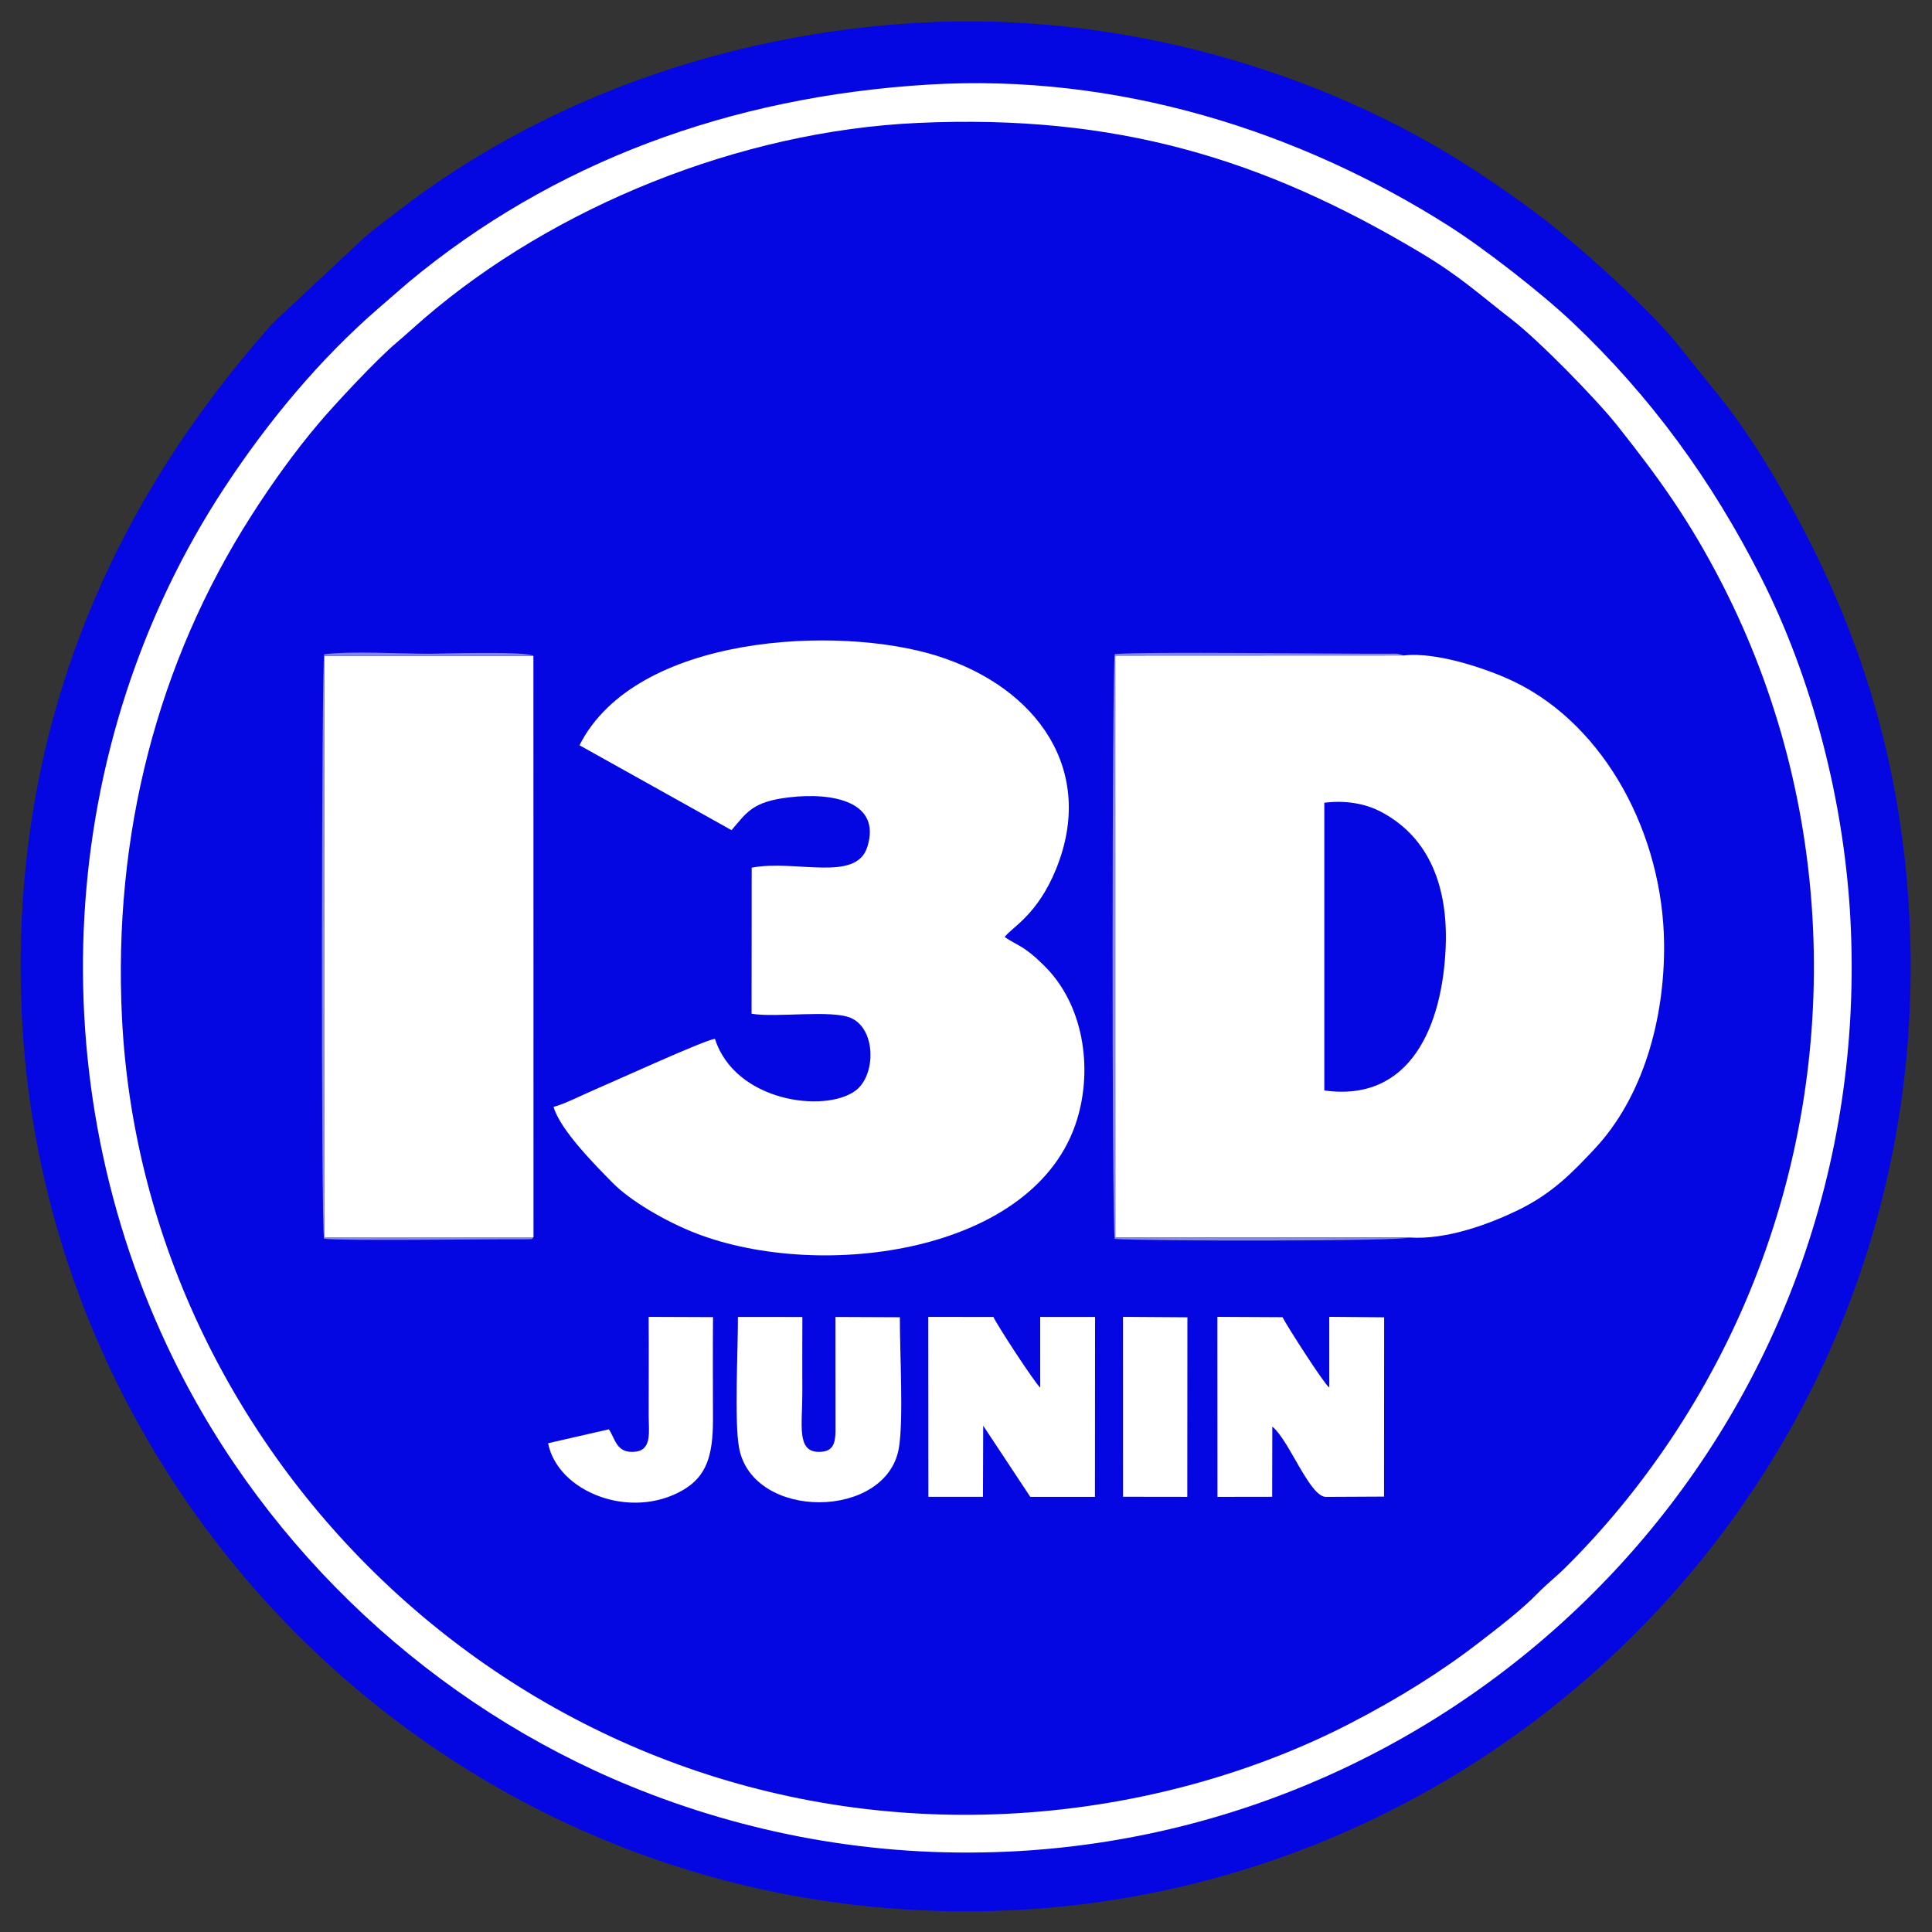 <?xml version="1.0" encoding="UTF-8"?>
<!DOCTYPE svg PUBLIC "-//W3C//DTD SVG 1.1//EN" "http://www.w3.org/Graphics/SVG/1.1/DTD/svg11.dtd">
<!-- Creator: CorelDRAW 2020 (64-Bit) -->
<svg xmlns="http://www.w3.org/2000/svg" xml:space="preserve" width="46cm" height="46cm" version="1.1" style="shape-rendering:geometricPrecision; text-rendering:geometricPrecision; image-rendering:optimizeQuality; fill-rule:evenodd; clip-rule:evenodd"
viewBox="0 0 46000 46000"
 xmlns:xlink="http://www.w3.org/1999/xlink"
 xmlns:xodm="http://www.corel.com/coreldraw/odm/2003">
 <rect x="0" y="0" width="46000" height="46000" fill="#333333" stroke="none"/>
 <defs>
  <style type="text/css">
   <![CDATA[
    .fil0 {fill:#0407E2}
    .fil2 {fill:#8688E9}
    .fil1 {fill:white}
   ]]>
  </style>
 </defs>
 <g id="Capa_x0020_1">
  <g id="_1835186231968">
   <path class="fil0" d="M21856.82 542.25c-4611.39,268.44 -8974.42,1848.51 -12387.56,4488.15 -278.79,215.62 -524.11,394.53 -783.05,613.39l-2187.11 2046.31c-4013.06,4497.52 -6283.05,9954.59 -5979.69,16465.91 559.81,12015.74 10835.82,21948.94 23620.87,21323.58 12031.84,-588.49 21970.43,-10824.71 21322.09,-23643.44 -207.5,-4102.35 -1415.44,-7490.72 -3333.7,-10670.33 -344.02,-570.24 -765.24,-1199.86 -1154.58,-1683.17l-923.83 -1148.31c-620.84,-831.29 -2393.65,-2428.12 -3257.09,-3094.07 -542.57,-418.51 -1057.91,-778.46 -1662.99,-1175.01 -3712.78,-2433.01 -8571.63,-3796.67 -13273.36,-3523.01z"/>
   <path class="fil1" d="M22099.17 2014.49c-4729.77,287.54 -8946.39,1856.22 -12377.4,4710.1l-699.47 605.99c-1410.81,1222.2 -2633.06,2695.55 -3665.86,4262.43 -4042.91,6133.55 -4471.94,14153.97 -1225.87,20766.9 2253.24,4590.35 6201.02,8258.28 10902.96,10176.54 2691.27,1097.98 5716.6,1699.23 8968.95,1549.96 11301.73,-518.69 20555.21,-10030.56 20066.42,-21955.27 -124.92,-3047.2 -950.91,-6036.79 -2138.1,-8380.42 -1177.24,-2324.01 -2630.19,-4309.73 -4477,-6062.54 -749.22,-711.11 -2111.77,-1770.73 -2960.79,-2309.8 -3561.74,-2261.45 -7887.96,-3637.87 -12393.84,-3363.89z"/>
   <path class="fil0" d="M21854.48 2926.8c-4256.73,192.53 -8672.33,2006.2 -11739.7,4641.15 -246.33,211.58 -433.98,388.46 -671.85,588.92 -467.93,394.26 -1441.99,1434.46 -1857.78,1925.71 -569.76,673.02 -1107.65,1424.25 -1596.33,2187.87 -2236.79,3495.56 -3303.48,7605.31 -3083.8,11977.86 534.75,10642.4 9853.89,19622.64 21322.46,18923.5 2916.42,-177.8 5661.9,-972.54 7915.94,-2136.48 1163.83,-601 2182.15,-1238.06 3097.69,-1947.47 453.35,-351.27 974.53,-746.17 1370.16,-1152.13 212.7,-218.28 434.67,-389 654.62,-606.85 1775.09,-1758.29 3413.34,-4087.24 4504.13,-6846.31 2116.87,-5354.45 1861.28,-11433.21 -748.1,-16543.05 -785.56,-1538.31 -1522.96,-2556.38 -2508.03,-3798.21 -514.43,-648.45 -1873.74,-2034.45 -2514.9,-2530.21 -784.33,-606.53 -1220.49,-1024.19 -2184.6,-1599.76 -3748.42,-2237.71 -7240.03,-3297.98 -11959.91,-3084.54z"/>
   <path class="fil1" d="M33556.88 29464.49c891.01,60.65 1917.58,-327.49 2581.99,-649.29 832.64,-403.36 1328.18,-927.59 1827.55,-1460.75 1164.95,-1243.69 1668.63,-3108.64 1654.85,-4865.81 -20.53,-2609.37 -1392.61,-5197.89 -3555.34,-6251.34 -602.54,-293.55 -1849.48,-725.42 -2639.71,-631.31l-6872.61 2.97 1.43 13851.28 7001.84 4.25z"/>
   <path class="fil1" d="M13797.4 17744.22l3620.36 2021.41c368.65,-430.32 500.22,-676.69 1361.06,-780.16 1058.22,-127.15 2215.25,105.6 1869.58,1184.8 -269.9,842.73 -1701.08,289.67 -2751.01,488.21l-2.66 3478.11c589.61,100.65 1913.27,-104.06 2373.53,104.75 594.34,269.56 591.63,1367.38 97.15,1729.45 -731.55,535.61 -2862.37,262.65 -3343.17,-1237.41 -256.23,33.14 -2330.43,983.12 -2856.46,1207.99 -270.44,115.61 -732.83,350.11 -985.34,412.62 154.13,546.72 998.32,1394.35 1407.35,1810.42 414.83,422.03 1259.39,921.46 1993.34,1203.95 2979.04,1146.66 8090.76,470.65 9064.29,-2716.46 375.35,-1228.9 154.87,-2740.56 -789.65,-3664.84 -131.74,-128.85 -263.79,-255.62 -434.95,-375.21 -172,-120.23 -327.68,-182.69 -499.9,-302.34 167.49,-230.77 770.6,-511.24 1219.91,-1608.58 961.02,-2346.94 -430.42,-4328.02 -2825.76,-5084.3 -2346.93,-741.02 -7179.6,-521.36 -8517.67,2127.59z"/>
   <polygon class="fil1" points="12702.62,29457.95 12700.44,15614.76 7727.05,15614.6 7728.75,29458.32 "/>
   <path class="fil0" d="M31531.41 25963.4c2056.55,288.5 2816.99,-1548.9 2890.14,-3428.59 54.01,-1387.54 -370.19,-2589.79 -1539.4,-3205.09 -380.46,-200.19 -843.49,-279.4 -1350.79,-216.79l0.05 6850.47z"/>
   <path class="fil1" d="M22100.87 31588.21l3.19 4050.27 1299.98 0.05 5.91 -1693.12 1120.85 1694.08 1539.5 -0.59 2.98 -4282.86 -1306.84 -0.69 0.53 1682.59c-124.98,-105.23 -1031.09,-1491.66 -1113.4,-1681.68l-1553.02 -1.86 0.32 233.81z"/>
   <path class="fil1" d="M28984.86 31543.15l2.29 4096.44 1302.64 -1.91 3.3 -1670.4c400.58,319.08 887.87,1673.59 1276.58,1672.85l1383.51 -6.81 2.55 -4268.6 -1306.74 -11.44 0.54 1684.45c-127,-88.53 -996.78,-1449.9 -1113.72,-1675.62l-1550.52 -8.3 -0.43 189.34z"/>
   <path class="fil1" d="M21425.87 31363.17l-1535.04 -6.59 2.24 2711.08c-4.26,311.59 -62.52,501.3 -395.73,501.25 -534.75,-0.11 -393.92,-635.89 -394.08,-1404.25 -0.16,-602.16 -3.99,-1205.76 1.06,-1807.76l-1534.56 -0.91c3.73,759.58 -90.44,2495.1 28.41,3122 328.38,1731.53 3508.69,1708.28 3802.91,2.07 116.89,-677.92 19.05,-2326.77 24.79,-3116.89z"/>
   <path class="fil1" d="M14497.24 34031.06l-1447.36 331.59c229.1,1160.6 1965.09,1845.22 3217.08,1111.6 553.69,-324.46 709.63,-815.44 708.51,-1679.02 -1.06,-810.86 -5.63,-1624.33 1.07,-2434.98l-1532.86 -5.96c7.03,784.26 -0.53,1568.37 1.01,2350.87 0.75,380.32 82.74,817.2 -320.12,859.38 -449.15,47.03 -469.74,-297.86 -627.33,-533.48z"/>
   <polygon class="fil1" points="26738.38,35637.04 28268.9,35639.17 28271.45,31364.5 26737.21,31353.92 "/>
   <path class="fil2" d="M33556.88 29464.49l-7001.84 -4.25 -1.43 -13851.28 6872.61 -2.97 -143.39 -39.85c-60.17,-6.44 -162.64,-2.55 -226.33,-2.23 -1301.9,6.54 -5763.09,-54.8 -6514.07,8.67 -66.39,221.09 -72.67,13678.58 -1.17,13925.53 664.79,54.64 6812.01,60.28 7015.62,-33.62z"/>
   <path class="fil2" d="M12702.62 29457.95l-4973.87 0.37 -1.7 -13843.72 4973.39 0.16c-178.08,-116.93 -2278.46,-49.42 -2482.55,-49.63 -700,-0.69 -1852.66,-68.04 -2498.93,12.5 -63.05,177.95 -79.33,13682.05 -2.87,13916.07 503.25,56.44 3663.19,9.31 4710.4,13.56 353.97,1.44 213.19,-10.9 276.13,-49.31z"/>
  </g>
 </g>
</svg>

